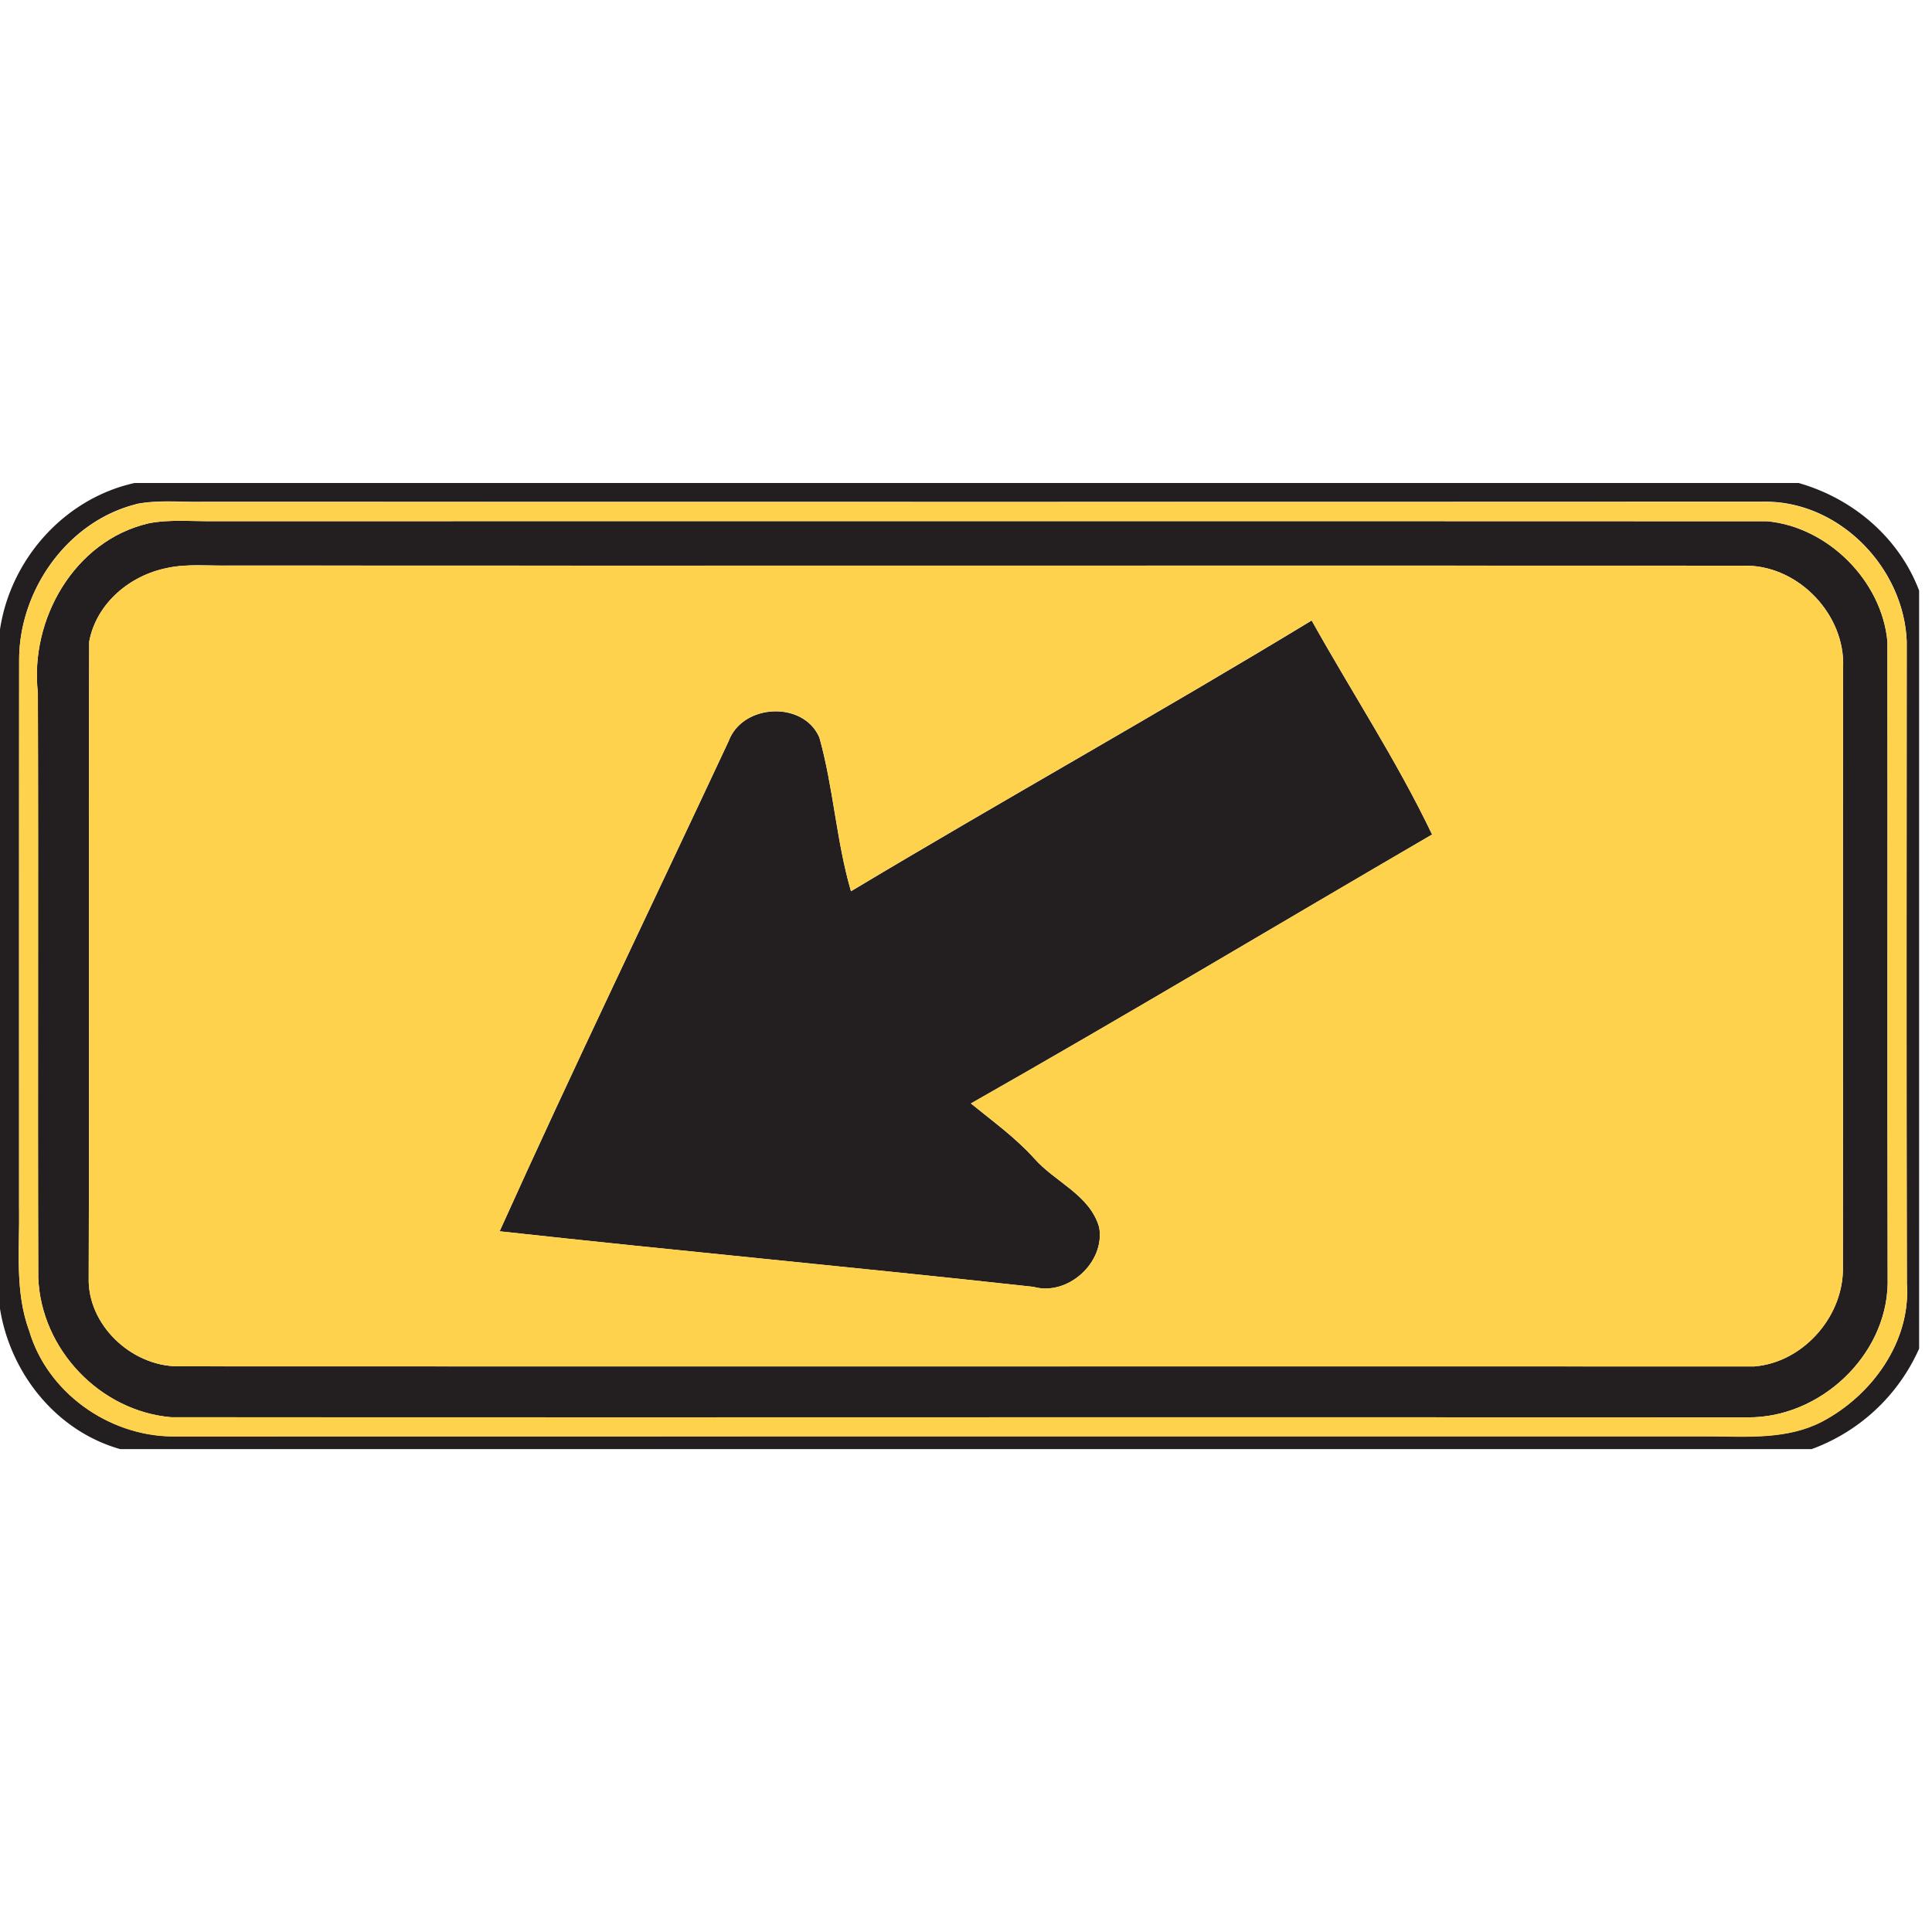 <svg xmlns="http://www.w3.org/2000/svg" width="24" height="24">
    <path fill="#231f20" d="M1.669 6h20.674c.674.192 1.246.676 1.497 1.337v9.416a2.339 2.339 0 0 1-1.334 1.248H1.492c-.798-.226-1.369-.948-1.494-1.756V7.832c.127-.879.797-1.637 1.67-1.831zm.018.264C.833 6.48.233 7.338.238 8.207c-.002 2.264-.001 4.529-.001 6.792.009.511-.056 1.039.126 1.532.225.762.978 1.299 1.766 1.311l19.108-.001c.469.003.966.042 1.398-.183.618-.324 1.103-.993 1.053-1.713-.006-2.659-.003-5.318-.002-7.977-.035-.904-.816-1.725-1.736-1.736-6.474.003-12.949.002-19.424.001-.279.006-.563-.027-.839.029z"/>
    <path fill="#231f20" d="M1.845 6.501c.276-.054.56-.022.839-.027 6.423.001 12.845-.002 19.266.001.756.069 1.428.741 1.496 1.496.003 2.659-.003 5.321.003 7.98-.021.897-.843 1.662-1.736 1.656-6.528-.003-13.057.001-19.585-.001-.886-.075-1.619-.844-1.653-1.734C.467 13.45.478 11.029.47 8.606c-.104-.909.453-1.89 1.374-2.104zm.237.554c-.466.09-.885.439-.974.916-.009 2.633.003 5.266-.006 7.9-.016.586.526 1.096 1.104 1.102 6.528.003 13.057-.001 19.586.001.591-.048 1.084-.591 1.101-1.182.003-2.502-.003-5.004.003-7.506.024-.645-.538-1.242-1.182-1.259-6.291-.003-12.581.002-18.872-.002-.252.005-.51-.024-.761.029z"/>
    <path fill="#231f20" d="M10.572 11.071c1.898-1.137 3.832-2.216 5.722-3.363.495.888 1.059 1.743 1.496 2.659-1.91 1.113-3.806 2.248-5.729 3.341.269.219.552.423.786.682.258.295.69.451.807.855.078.435-.389.861-.816.741-2.209-.243-4.422-.447-6.632-.69.92-2.04 1.896-4.059 2.844-6.087.171-.468.929-.507 1.128-.048.176.626.21 1.284.393 1.911z"/>
    <path fill="#ffd24e" d="M1.687 6.264c.276-.055.559-.022.839-.028 6.474.001 12.949.003 19.424-.001.921.011 1.701.831 1.736 1.736-.001 2.659-.005 5.318.002 7.977.05.719-.435 1.388-1.053 1.713-.431.225-.928.186-1.398.183-6.369 0-12.739-.001-19.108.001-.788-.012-1.541-.549-1.766-1.311-.181-.492-.117-1.02-.126-1.532 0-2.264-.001-4.529.001-6.792-.005-.869.596-1.727 1.449-1.943zm.158.237C.924 6.715.367 7.695.471 8.605c.008 2.422-.003 4.844.005 7.266.034.89.766 1.659 1.653 1.734 6.528.003 13.057-.001 19.586.002.893.006 1.715-.758 1.735-1.656-.005-2.66.001-5.321-.003-7.98-.069-.756-.741-1.428-1.496-1.496-6.422-.003-12.844 0-19.266-.001-.279.006-.563-.027-.839.027z"/>
    <path fill="#ffd24e" d="M2.082 7.055c.251-.053.507-.024.761-.029 6.291.003 12.581-.002 18.871.002.644.016 1.206.614 1.182 1.259-.005 2.502.001 5.004-.003 7.506-.016.591-.509 1.134-1.101 1.182-6.529-.003-13.058.001-19.586-.002-.578-.006-1.121-.516-1.104-1.102.008-2.634-.004-5.268.006-7.901.089-.477.507-.826.974-.916zm8.49 4.016c-.183-.626-.217-1.284-.393-1.911-.198-.459-.957-.421-1.128.048-.949 2.029-1.924 4.047-2.844 6.087 2.21.243 4.422.447 6.631.69.428.12.894-.306.816-.741-.117-.404-.549-.559-.807-.855-.234-.259-.517-.463-.786-.682 1.923-1.092 3.819-2.228 5.729-3.341-.438-.916-1.001-1.771-1.496-2.659-1.89 1.148-3.824 2.226-5.722 3.363z"/>
</svg>

